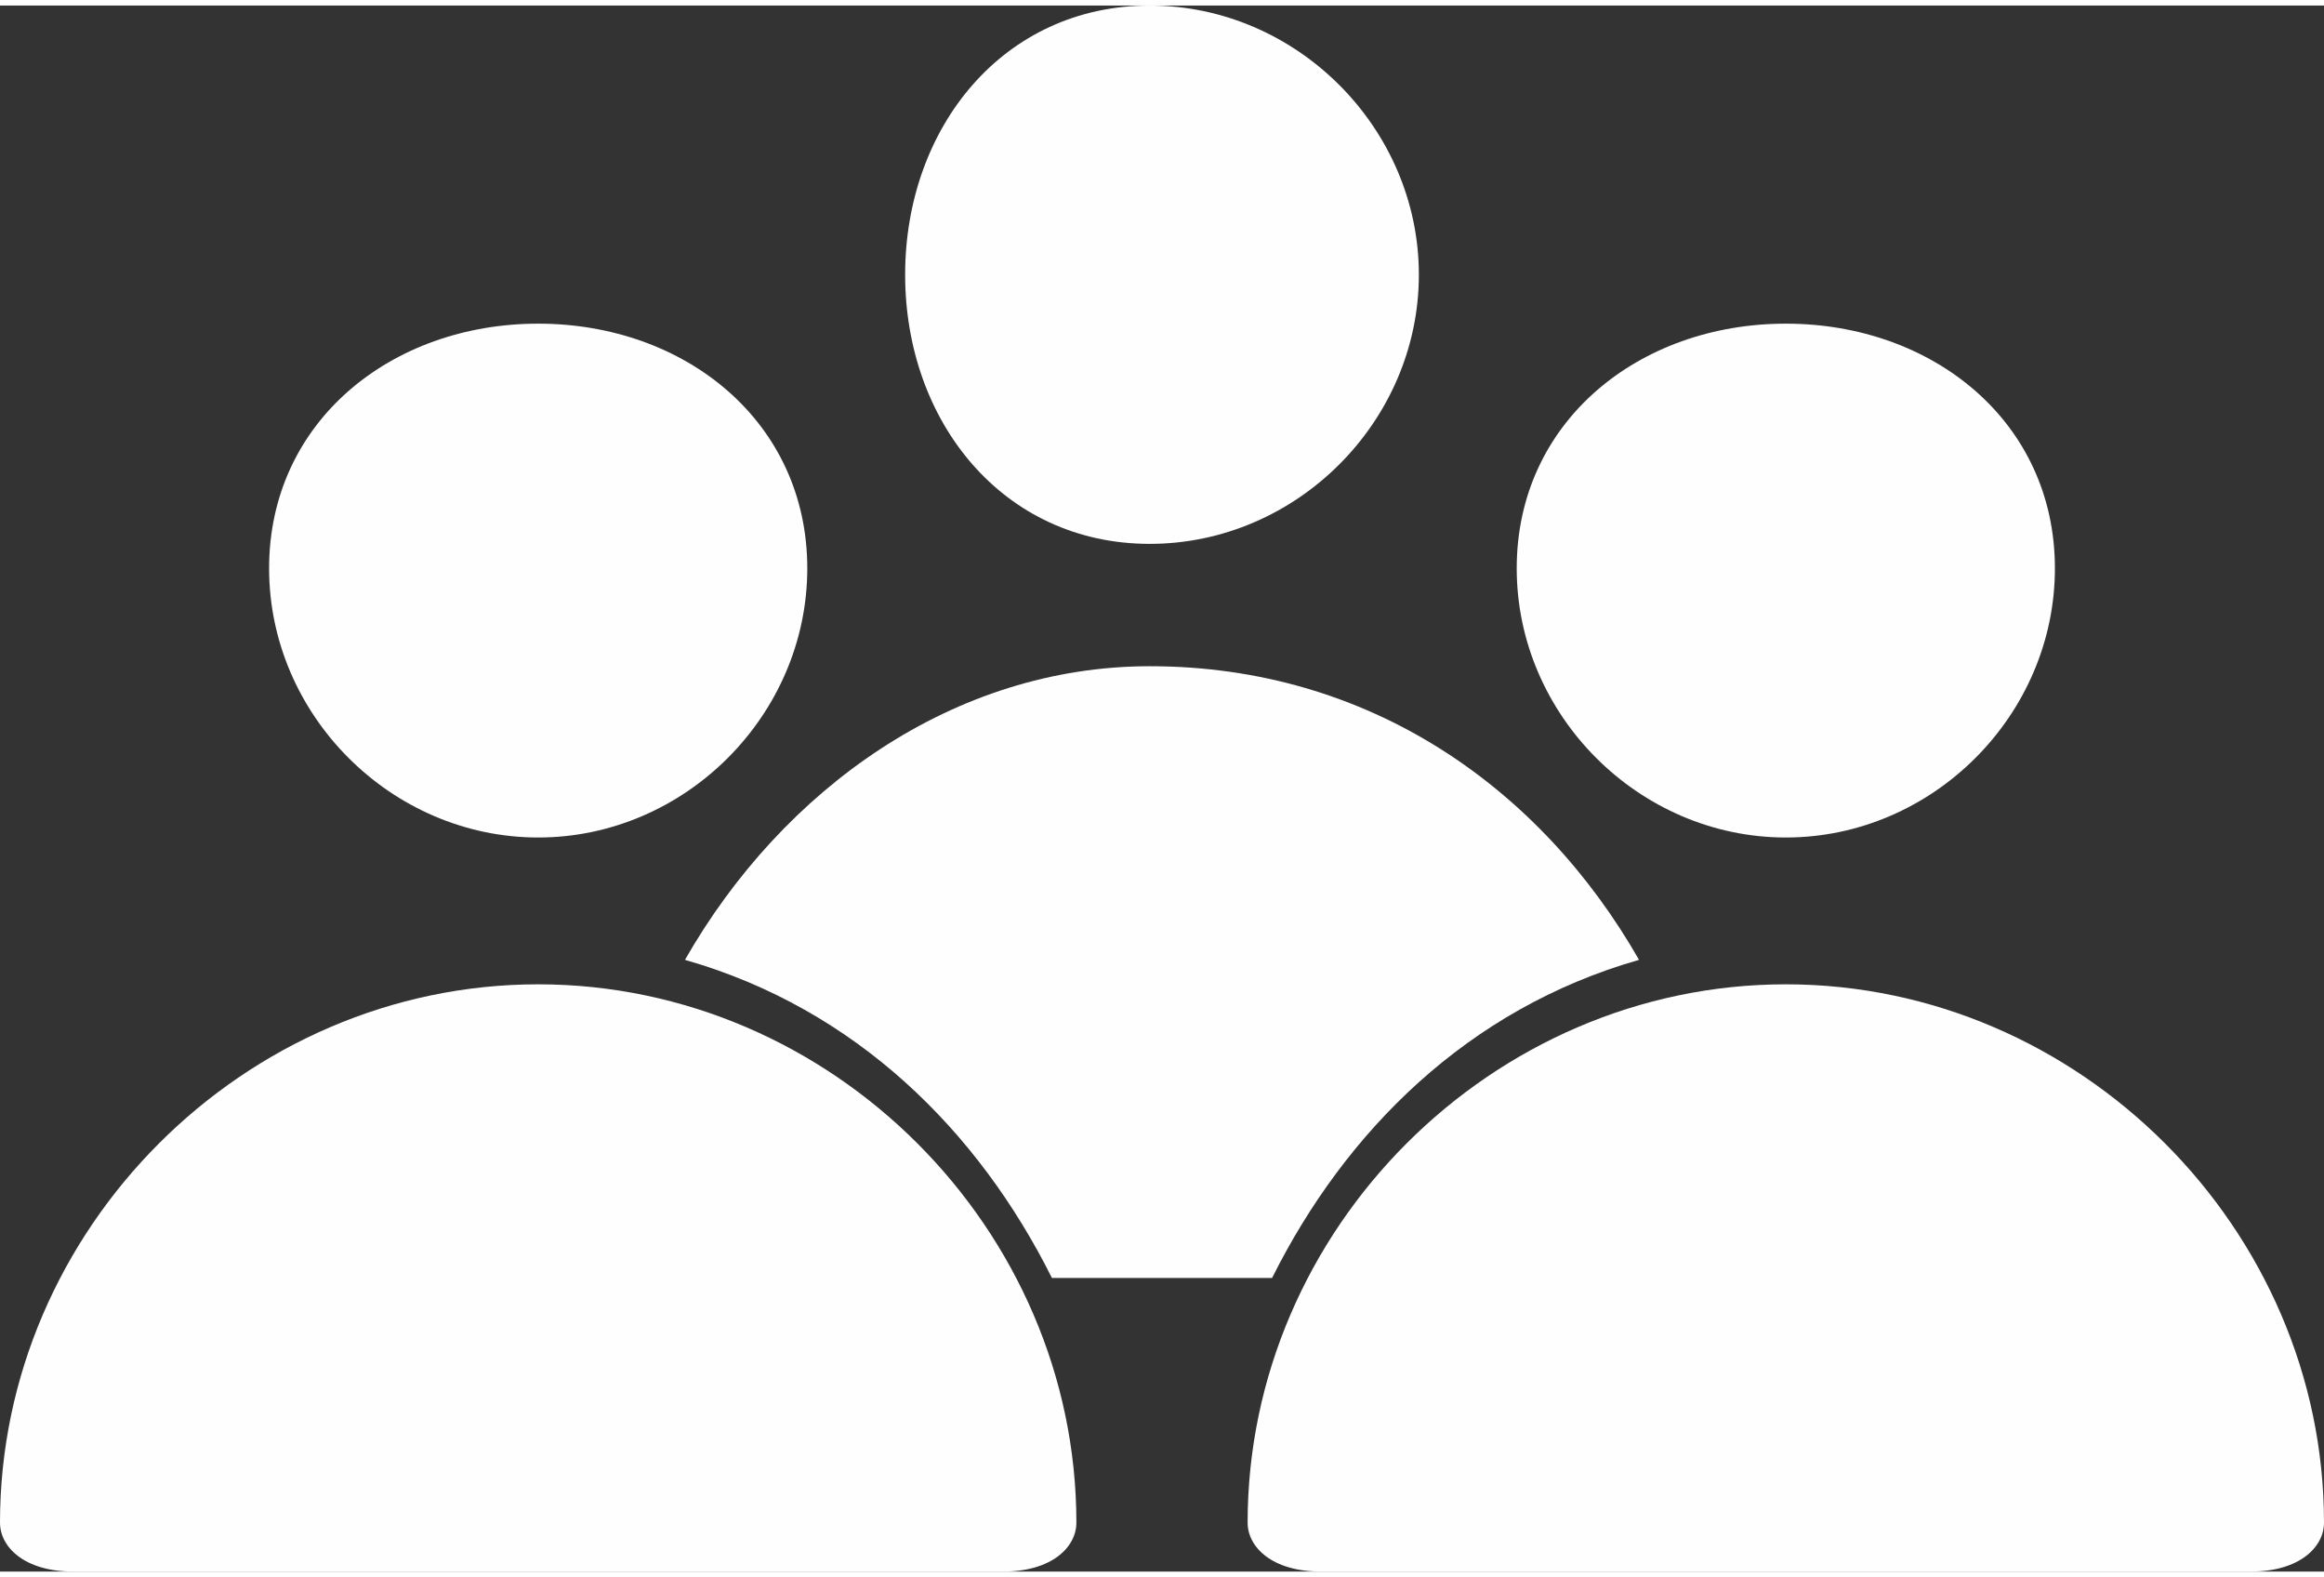 <?xml version="1.0" encoding="UTF-8"?>
<!DOCTYPE svg PUBLIC "-//W3C//DTD SVG 1.1//EN" "http://www.w3.org/Graphics/SVG/1.1/DTD/svg11.dtd">
<!-- Creator: CorelDRAW X8 -->
<svg xmlns="http://www.w3.org/2000/svg" xml:space="preserve" width="0.622in" height="0.422in" version="1.1" style="shape-rendering:geometricPrecision; text-rendering:geometricPrecision; image-rendering:optimizeQuality; fill-rule:evenodd; clip-rule:evenodd"
viewBox="0 0 95 64"
 xmlns:xlink="http://www.w3.org/1999/xlink">
 <rect x="0" y="0" width="95" height="64" fill="#333333" stroke="none"/>
 <defs>
  <style type="text/css">
   <![CDATA[
    .fil0 {fill:#FEFEFE;fill-rule:nonzero}
   ]]>
  </style>
 </defs>
 <g id="Layer_x0020_1">
  <g id="_2991931260928">
   <path class="fil0" d="M92 64c-1,0 -37,0 -38,0 -2,0 -3,-1 -3,-2 0,-12 10,-22 22,-22 12,0 22,10 22,22 0,1 -1,2 -3,2z"/>
   <path class="fil0" d="M41 64c-2,0 -37,0 -38,0 -2,0 -3,-1 -3,-2 0,-12 10,-22 22,-22 12,0 22,10 22,22 0,1 -1,2 -3,2z"/>
   <path class="fil0" d="M84 23c0,-6 -5,-10 -11,-10 -6,0 -11,4 -11,10 0,6 5,11 11,11 6,0 11,-5 11,-11z"/>
   <path class="fil0" d="M33 23c0,-6 -5,-10 -11,-10 -6,0 -11,4 -11,10 0,6 5,11 11,11 6,0 11,-5 11,-11z"/>
   <path class="fil0" d="M52 52l-9 0c-3,-6 -8,-11 -15,-13 4,-7 11,-12 19,-12 9,0 16,5 20,12 -7,2 -12,7 -15,13z"/>
   <path class="fil0" d="M58 11c0,-6 -5,-11 -11,-11 -6,0 -10,5 -10,11 0,6 4,11 10,11 6,0 11,-5 11,-11z"/>
  </g>
 </g>
</svg>
